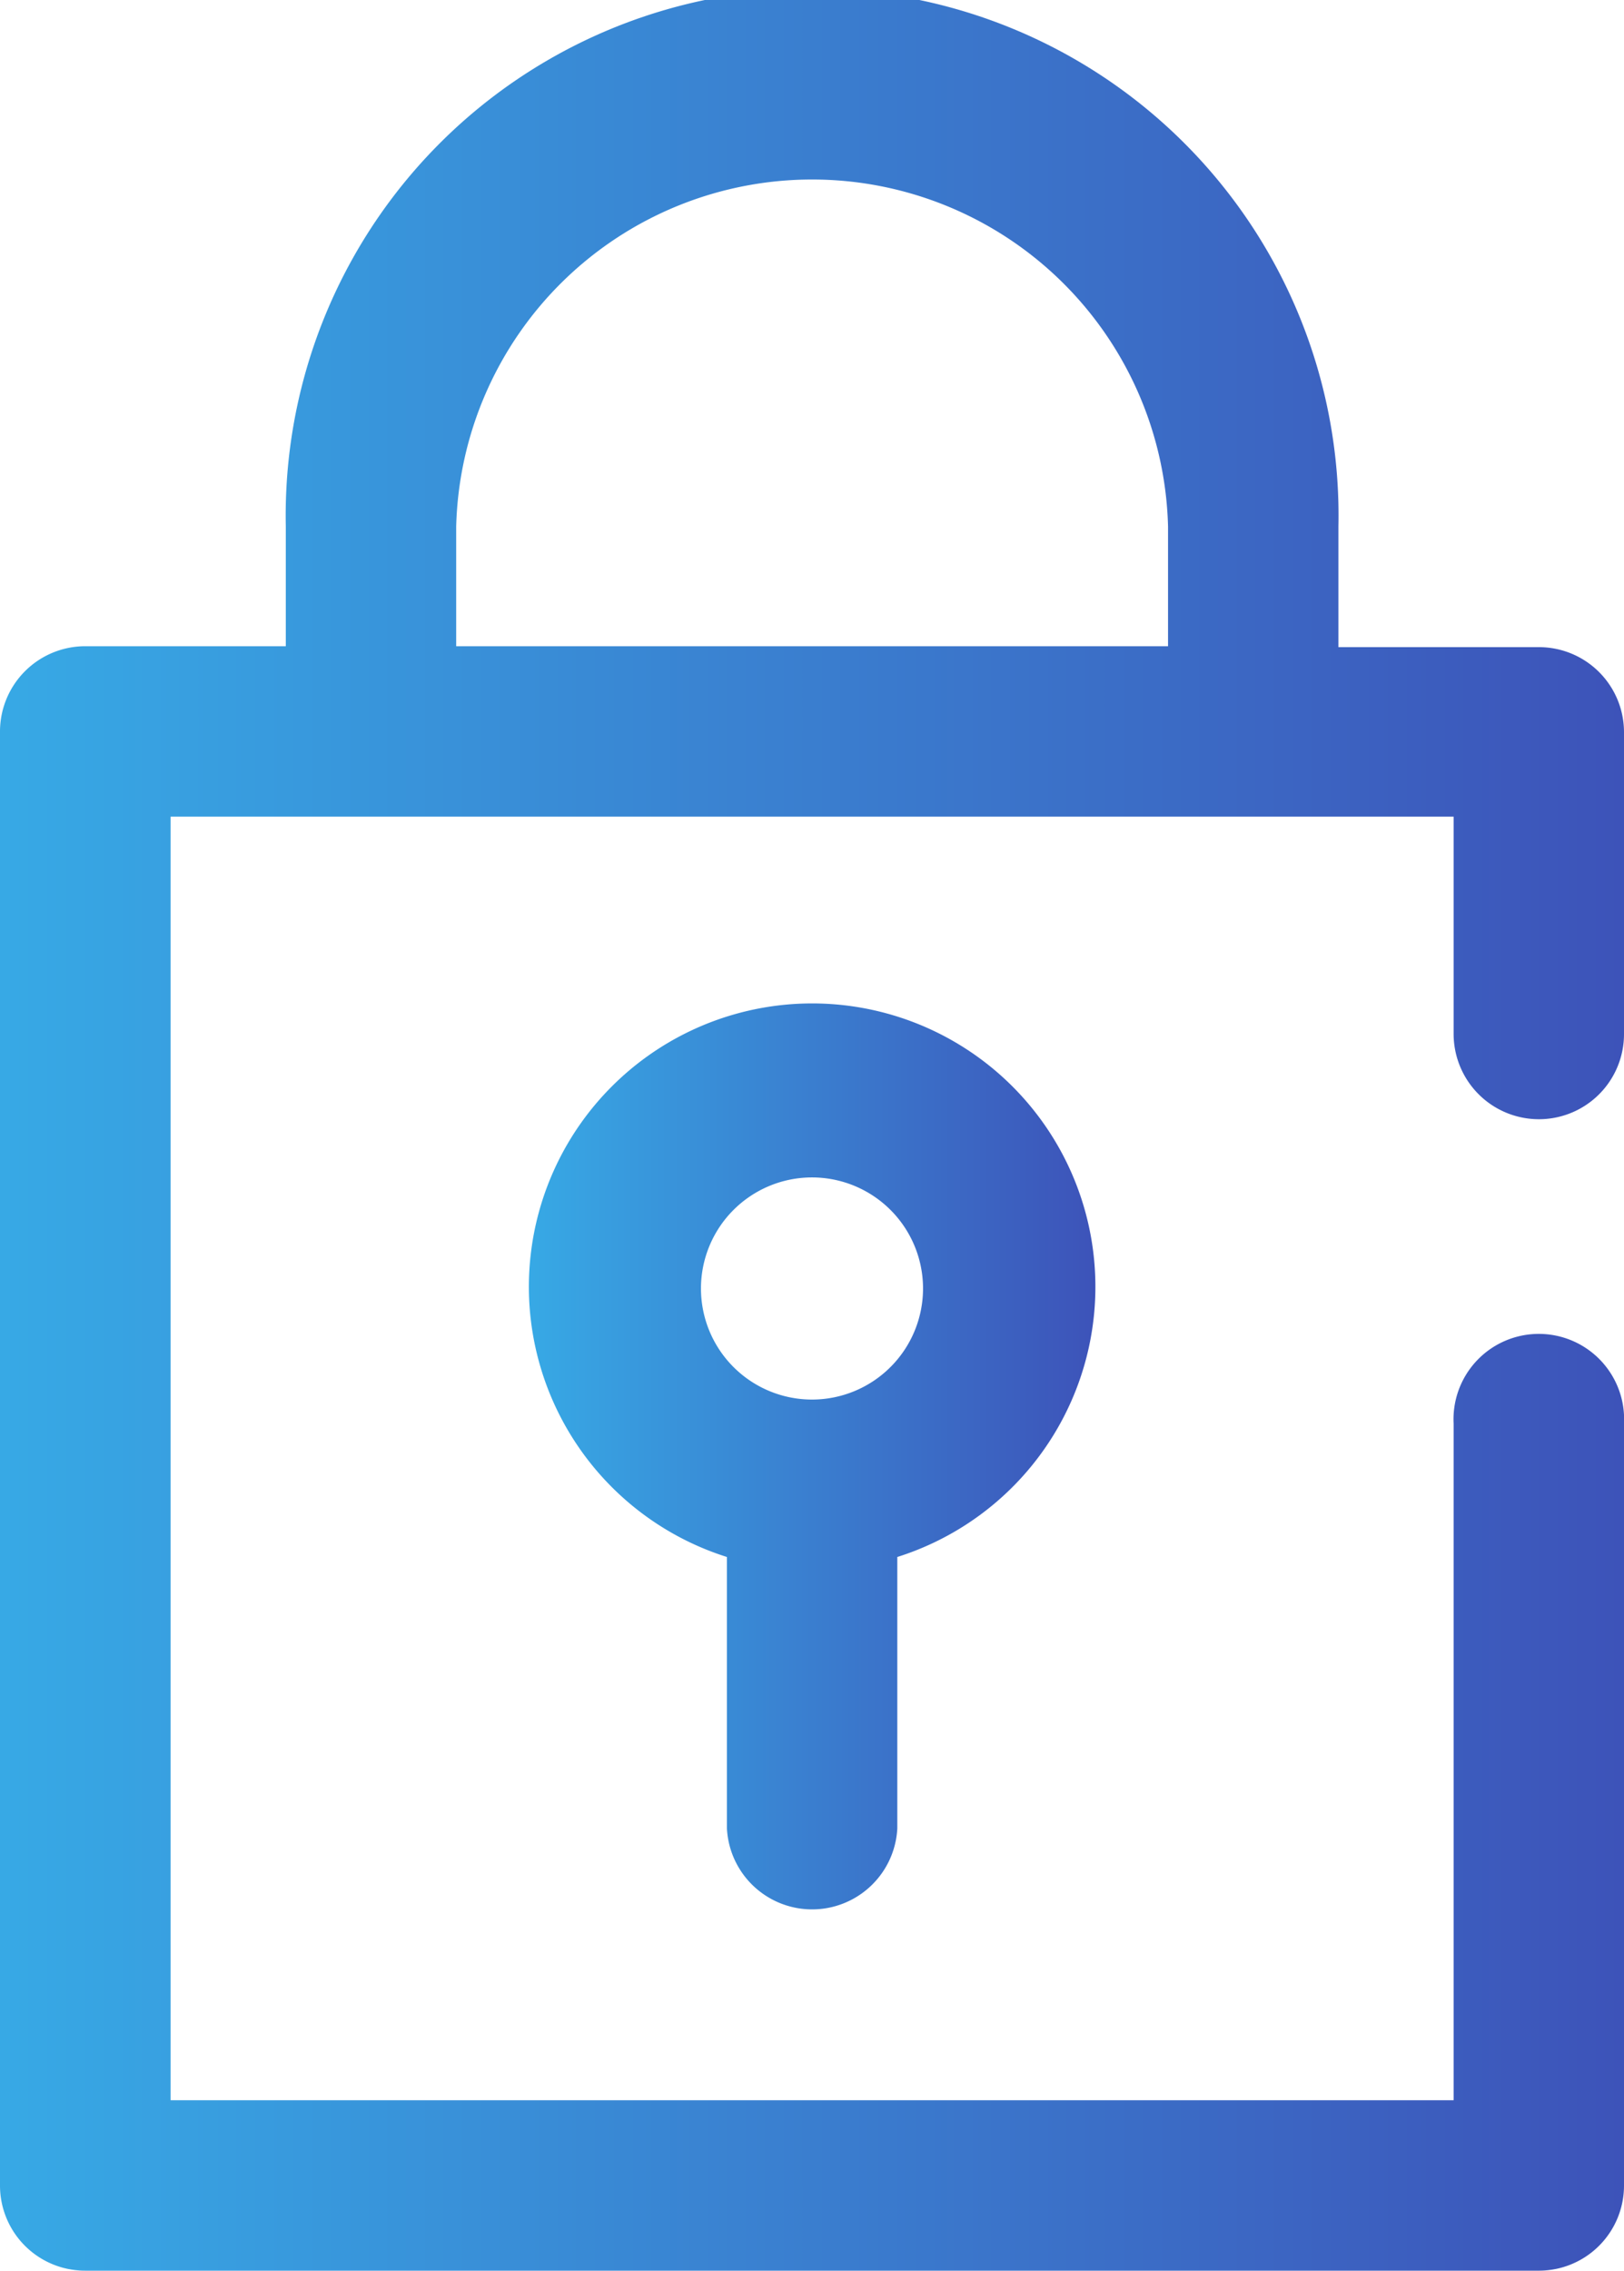 <svg id="Layer_1" data-name="Layer 1" xmlns="http://www.w3.org/2000/svg" xmlns:xlink="http://www.w3.org/1999/xlink" viewBox="0 0 70.06 97.93"><defs><style>.cls-1{fill:url(#linear-gradient);}.cls-2{fill:url(#linear-gradient-2);}</style><linearGradient id="linear-gradient" x1="25.83" y1="85.04" x2="95.89" y2="85.04" gradientUnits="userSpaceOnUse"><stop offset="0" stop-color="#37a9e5"/><stop offset="1" stop-color="#3d53b9"/></linearGradient><linearGradient id="linear-gradient-2" x1="48.64" y1="98.97" x2="73.09" y2="98.97" xlink:href="#linear-gradient"/></defs><path class="cls-1" d="M92.22,84.34a3.67,3.67,0,0,0,3.67-3.68v-13a3.67,3.67,0,0,0-3.67-3.68H83.57V58.78a22.71,22.71,0,1,0-45.41,0v5.16H29.51a3.68,3.68,0,0,0-3.68,3.67h0v62.71A3.67,3.67,0,0,0,29.51,134H92.22a3.67,3.67,0,0,0,3.67-3.67V97.47a3.68,3.68,0,1,0-7.35,0v29.18H33.19V71.29H88.54v9.37A3.68,3.68,0,0,0,92.22,84.34Zm-16-20.4H45.51V58.78a15.36,15.36,0,0,1,30.71,0Z" transform="translate(-25.83 -36.07)"/><path class="cls-2" d="M72.52,87.89a12.22,12.22,0,1,0-15.33,15.33v11.71a3.68,3.68,0,0,0,7.35,0V103.22A12.22,12.22,0,0,0,72.52,87.89ZM60.91,96.43h-.1a4.79,4.79,0,1,1,.1,0Z" transform="translate(-25.83 -36.07)"/></svg>